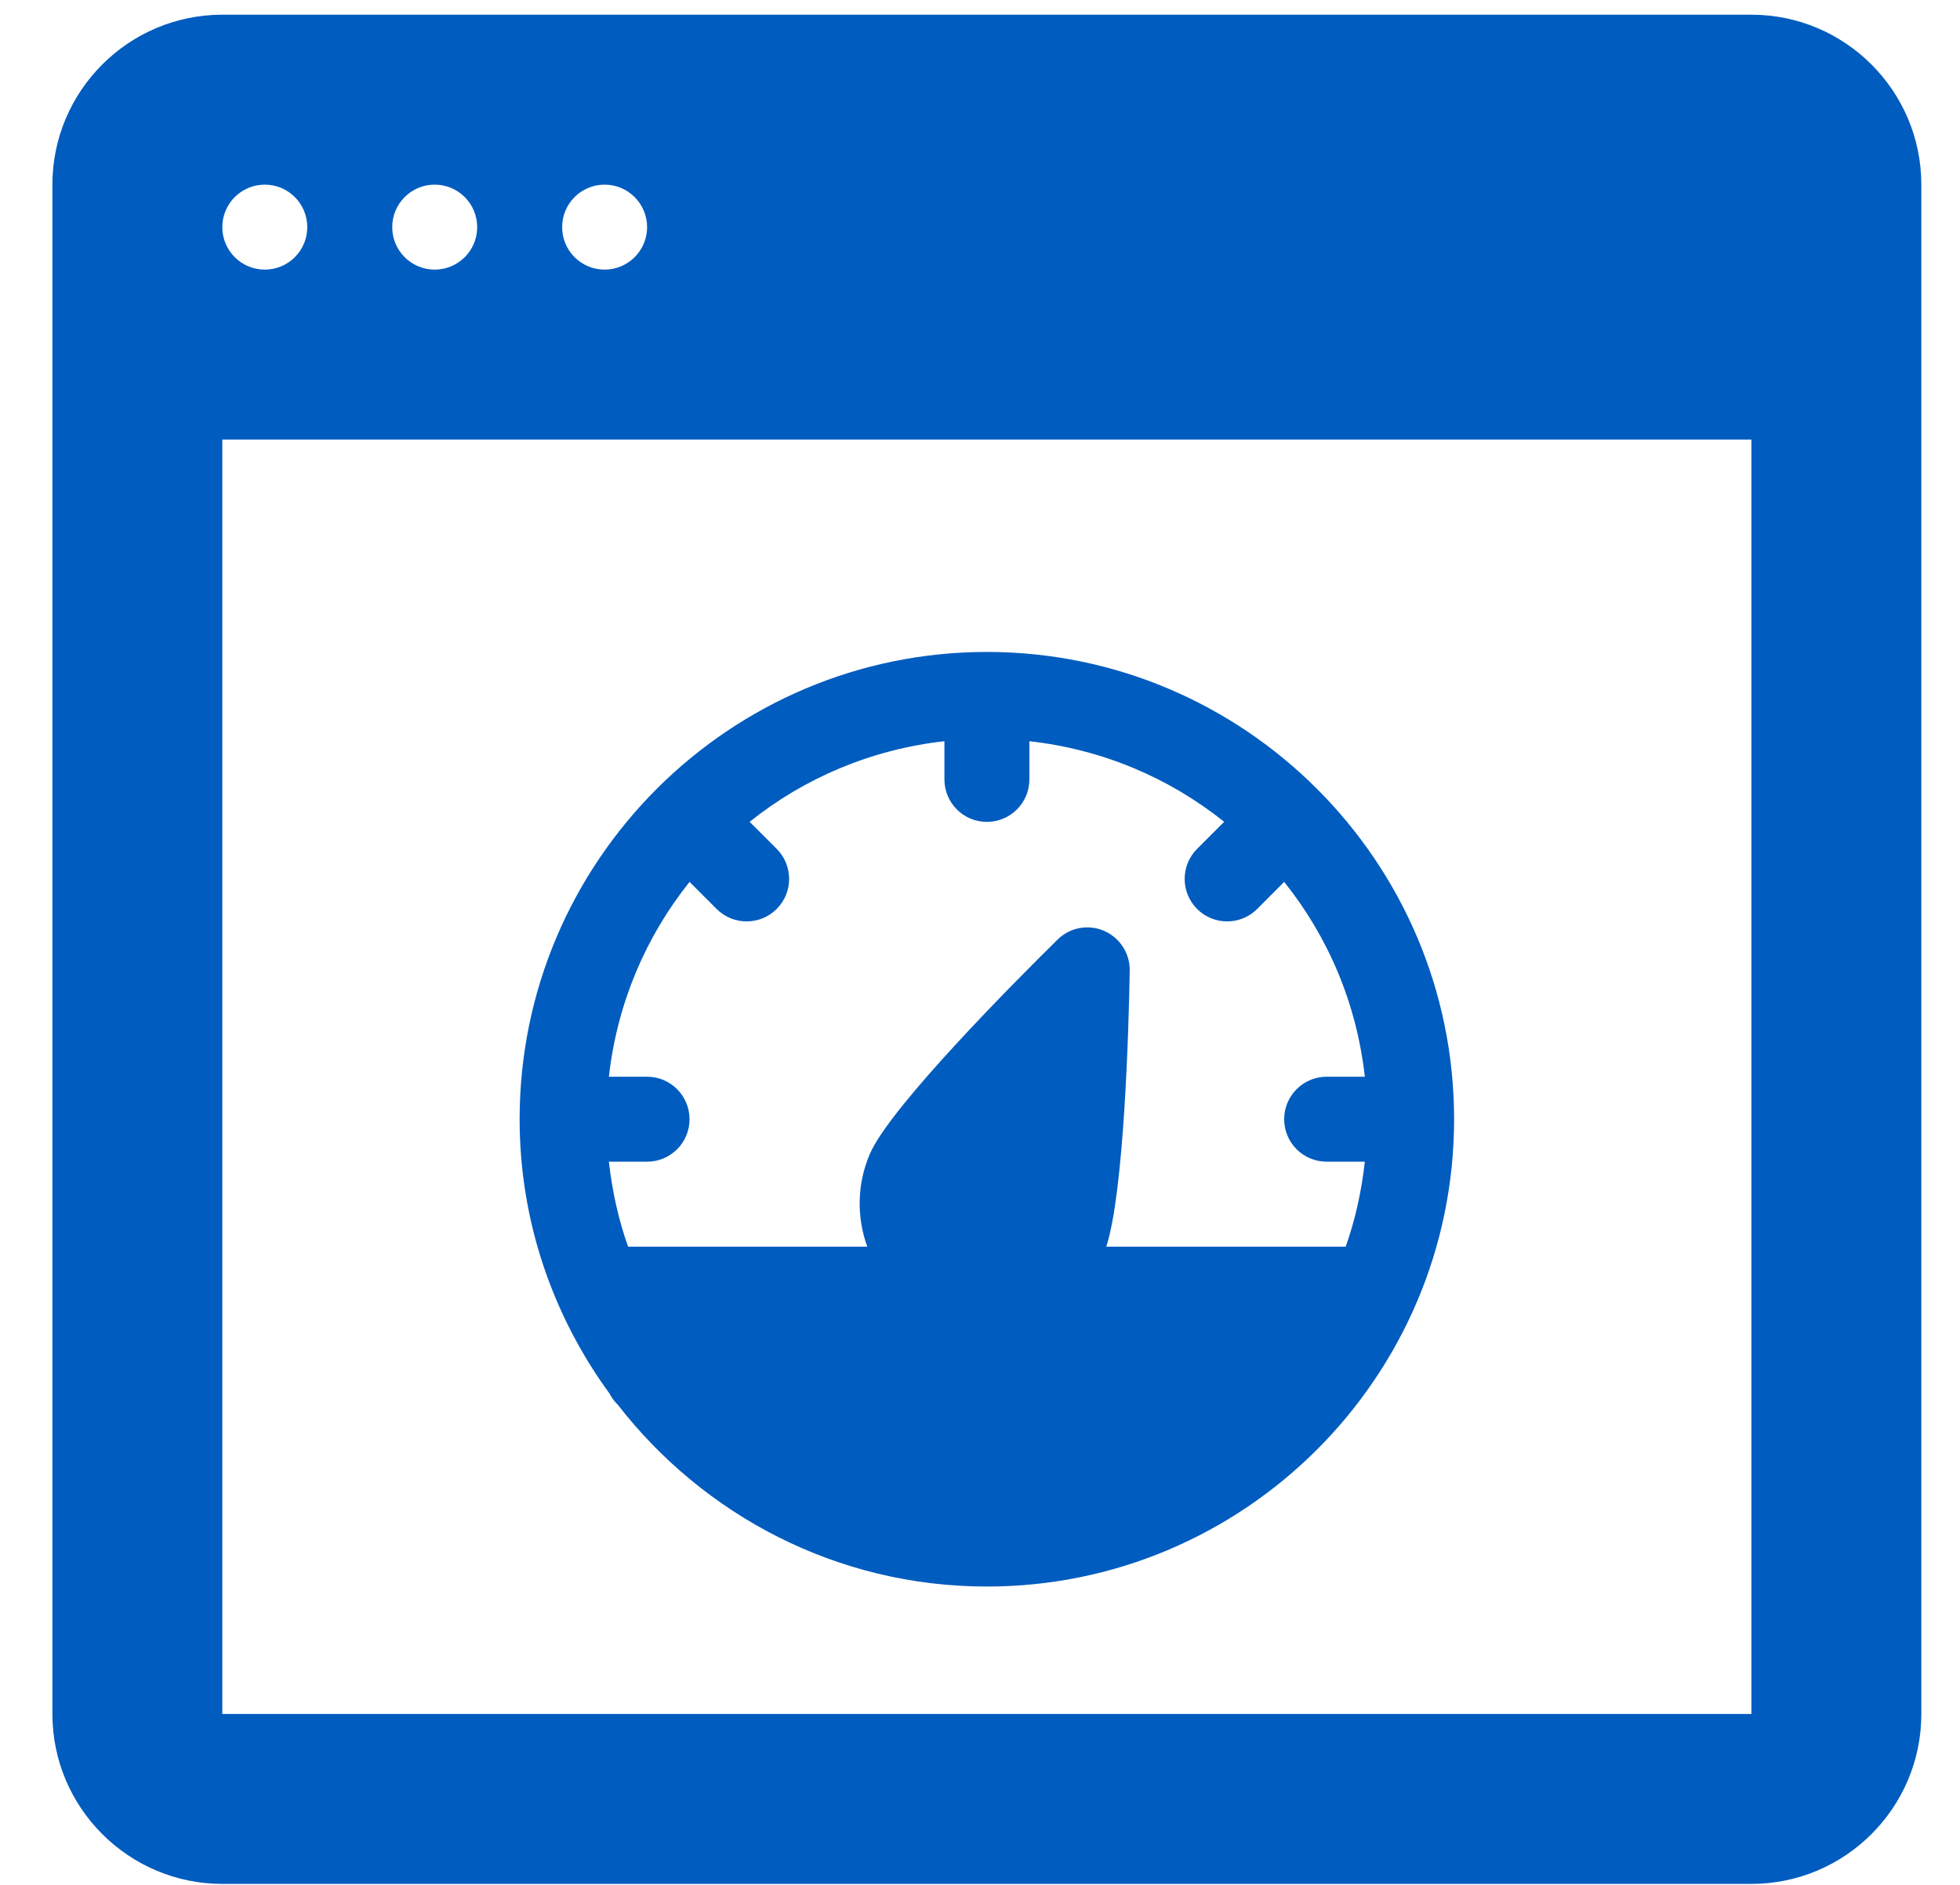 <svg width="26" height="25" viewBox="0 0 26 25" fill="none" xmlns="http://www.w3.org/2000/svg">
<g id="speed" clip-path="url(#clip0_11146_2744)">
<g id="Group">
<g id="Group_2">
<g id="Group_3">
<path id="Vector" d="M23.233 0.195H2.949C1.707 0.195 0.695 1.206 0.695 2.449V22.733C0.695 23.976 1.707 24.987 2.949 24.987H23.233C24.476 24.987 25.487 23.976 25.487 22.733V2.449C25.487 1.206 24.476 0.195 23.233 0.195ZM8.02 2.449C8.331 2.449 8.584 2.701 8.584 3.013C8.584 3.324 8.331 3.576 8.02 3.576C7.709 3.576 7.457 3.324 7.457 3.013C7.457 2.701 7.709 2.449 8.02 2.449ZM5.766 2.449C6.078 2.449 6.33 2.701 6.33 3.013C6.33 3.324 6.078 3.576 5.766 3.576C5.455 3.576 5.203 3.324 5.203 3.013C5.203 2.701 5.455 2.449 5.766 2.449ZM3.513 2.449C3.824 2.449 4.076 2.701 4.076 3.013C4.076 3.324 3.824 3.576 3.513 3.576C3.201 3.576 2.949 3.324 2.949 3.013C2.949 2.701 3.201 2.449 3.513 2.449ZM23.233 22.733H2.949V5.83H23.233V22.733Z" fill="#005CBF"/>
<path id="Vector_2" d="M8.194 18.63C9.329 20.094 11.1 21.043 13.091 21.043C16.508 21.043 19.289 18.262 19.289 14.845C19.289 11.427 16.508 8.647 13.091 8.647C9.674 8.647 6.893 11.427 6.893 14.845C6.893 16.205 7.339 17.46 8.085 18.483C8.113 18.537 8.149 18.587 8.194 18.63ZM8.584 14.281H8.077C8.187 13.308 8.565 12.425 9.147 11.697L9.506 12.056C9.616 12.166 9.76 12.221 9.904 12.221C10.048 12.221 10.193 12.166 10.303 12.056C10.523 11.836 10.523 11.479 10.303 11.259L9.944 10.9C10.671 10.319 11.555 9.94 12.528 9.831V10.337C12.528 10.649 12.78 10.901 13.091 10.901C13.403 10.901 13.655 10.649 13.655 10.337V9.831C14.628 9.94 15.511 10.318 16.239 10.9L15.88 11.259C15.66 11.479 15.66 11.836 15.88 12.056C15.99 12.166 16.134 12.221 16.278 12.221C16.422 12.221 16.567 12.166 16.677 12.056L17.035 11.697C17.618 12.425 17.996 13.308 18.105 14.281H17.599C17.287 14.281 17.035 14.534 17.035 14.845C17.035 15.156 17.287 15.408 17.599 15.408H18.105C18.061 15.799 17.979 16.176 17.851 16.535H14.675C14.915 15.8 14.975 13.569 14.986 12.873C14.99 12.645 14.855 12.437 14.645 12.346C14.434 12.255 14.19 12.302 14.028 12.463C13.512 12.971 11.806 14.68 11.539 15.305C11.369 15.7 11.361 16.133 11.504 16.535H8.332C8.204 16.176 8.121 15.799 8.077 15.408H8.584C8.895 15.408 9.147 15.156 9.147 14.845C9.147 14.534 8.895 14.281 8.584 14.281Z" fill="#005CBF"/>
</g>
</g>
</g>
</g>
<defs>
<clipPath id="clip0_11146_2744">
<rect width="24.792" height="24.792" fill="white" transform="translate(0.695 0.195)"/>
</clipPath>
</defs>
</svg>
